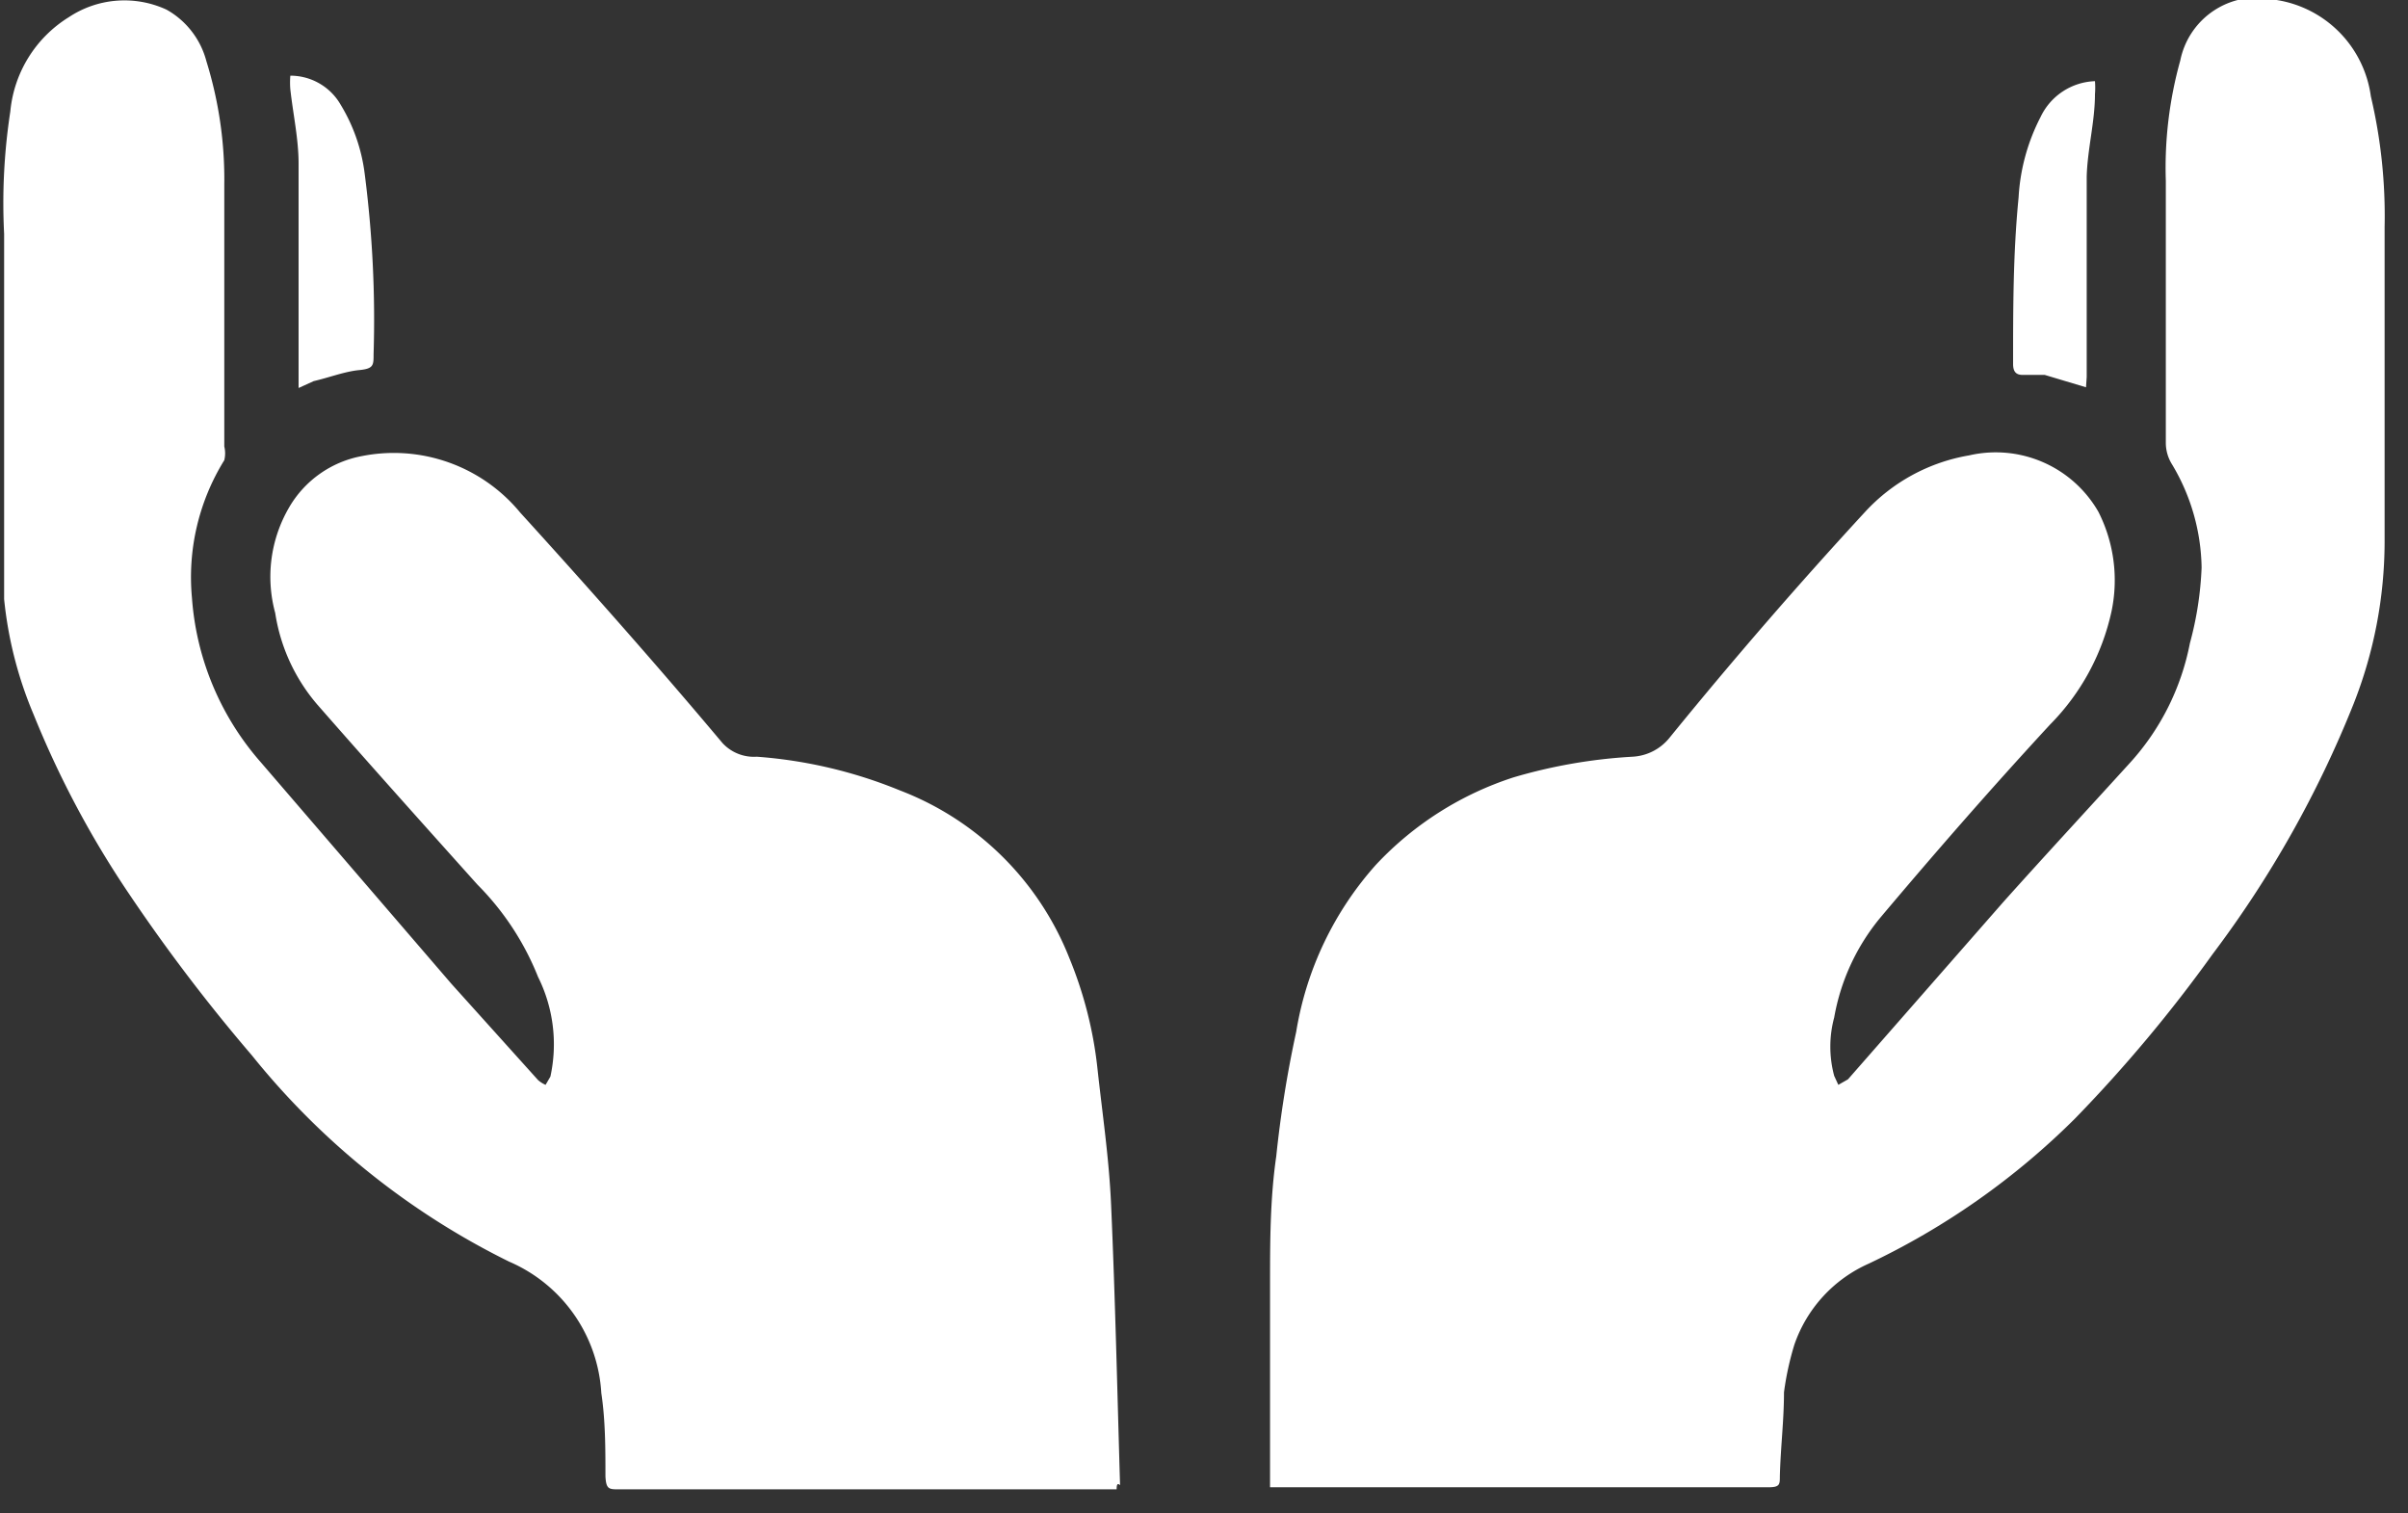 <?xml version="1.0" ?>
<svg xmlns="http://www.w3.org/2000/svg" width="35" height="22" viewBox="0 0 35 22">
  <rect x="0" y="0" width="35" height="22" fill="#333333" stroke="none"/>
  <path d="M18.46 21.65v-2.32-0.65c0-0.62 0-1.25 0.09 -1.87 0.063 -0.608 0.16 -1.213 0.29 -1.81A4.8 4.8 0 0 1 20 12.57a4.73 4.73 0 0 1 2-1.27 7.62 7.62 0 0 1 1.73-0.3 0.74 0.74 0 0 0 0.54-0.28 69.741 69.741 0 0 1 2.84-3.28 2.66 2.66 0 0 1 1.51-0.82 1.72 1.72 0 0 1 1.88 0.82 2.2 2.2 0 0 1 0.19 1.45 3.35 3.35 0 0 1-0.89 1.64c-0.85 0.92 -1.67 1.86-2.47 2.81a3.12 3.12 0 0 0-0.67 1.45 1.63 1.63 0 0 0 0 0.85l0.06 0.13 0.14-0.08 2.26-2.58c0.6-0.67 1.22-1.34 1.82-2a3.6 3.6 0 0 0 0.89-1.76 4.9 4.9 0 0 0 0.17-1.1 3 3 0 0 0-0.43-1.5 0.59 0.59 0 0 1-0.09-0.31V2.63a5.79 5.79 0 0 1 0.21-1.75 1.14 1.14 0 0 1 1.4-0.88 1.64 1.64 0 0 1 1.37 1.4 7.58 7.58 0 0 1 0.2 1.9v4.59a6.45 6.45 0 0 1-0.45 2.34 15.71 15.71 0 0 1-2.05 3.64 20.84 20.84 0 0 1-2 2.39 10.8 10.8 0 0 1-3 2.11 2 2 0 0 0-1.08 1.18 4.26 4.26 0 0 0-0.15 0.69 c0 0.41-0.05 0.81 -0.06 1.22 0 0.12 0 0.16-0.17 0.16 h-7.24v0.03zM16.23 21.65H9c-0.15 0-0.19 0-0.2-0.19 0-0.4 0-0.81-0.06-1.21a2.22 2.22 0 0 0-1.34-1.91 11.08 11.08 0 0 1-3.74-3A25.33 25.33 0 0 1 1.88 13a14 14 0 0 1-1.39-2.61 5.77 5.77 0 0 1-0.43-1.68v-0.78V3.4a8.79 8.79 0 0 1 0.09-1.78A1.81 1.81 0 0 1 1 0.25 1.46 1.46 0 0 1 2.42 0.14 c0.287 0.16 0.497 0.432 0.58 0.75 0.18 0.58 0.268 1.183 0.26 1.79v3.81a0.42 0.42 0 0 1 0 0.2 3.23 3.23 0 0 0-0.47 2 4.06 4.06 0 0 0 1 2.39l2.77 3.22 1.26 1.4a0.41 0.41 0 0 0 0.11 0.07 l0.07-0.12a2.2 2.2 0 0 0-0.18-1.45 4 4 0 0 0-0.88-1.34c-0.78-0.87-1.56-1.74-2.33-2.62A2.66 2.66 0 0 1 4 8.91a2 2 0 0 1 0.2-1.53 1.55 1.55 0 0 1 1.06-0.75 2.38 2.38 0 0 1 2.3 0.82 c1 1.1 2 2.23 2.94 3.35a0.62 0.62 0 0 0 0.5 0.2 6.79 6.79 0 0 1 2.08 0.49 4.3 4.3 0 0 1 2.46 2.43c0.211 0.511 0.35 1.05 0.41 1.6 0.07 0.65 0.17 1.31 0.2 2 0.06 1.36 0.09 2.72 0.13 4.07-0.04-0.04-0.05 0-0.05 0.06 z" fill="#FFF"/>
  <path d="M30.32 5.63l-0.6-0.18h-0.32c-0.1 0-0.14-0.05-0.14-0.16 0-0.81 0-1.61 0.08 -2.42a2.89 2.89 0 0 1 0.32-1.17 0.91 0.91 0 0 1 0.79-0.52 1.2 1.2 0 0 1 0 0.19c0 0.4-0.11 0.8 -0.12 1.2v2.91l-0.01 0.15 zM4.34 5.64V5 2.38c0-0.36-0.08-0.72-0.12-1.08a1.21 1.21 0 0 1 0-0.2c0.301 0 0.58 0.16 0.73 0.42 0.186 0.305 0.305 0.646 0.35 1 0.113 0.872 0.157 1.751 0.13 2.63 0 0.16 0 0.21-0.21 0.23 -0.21 0.02 -0.44 0.11 -0.66 0.16 l-0.22 0.1 z" fill="#FFF"/>
</svg>
